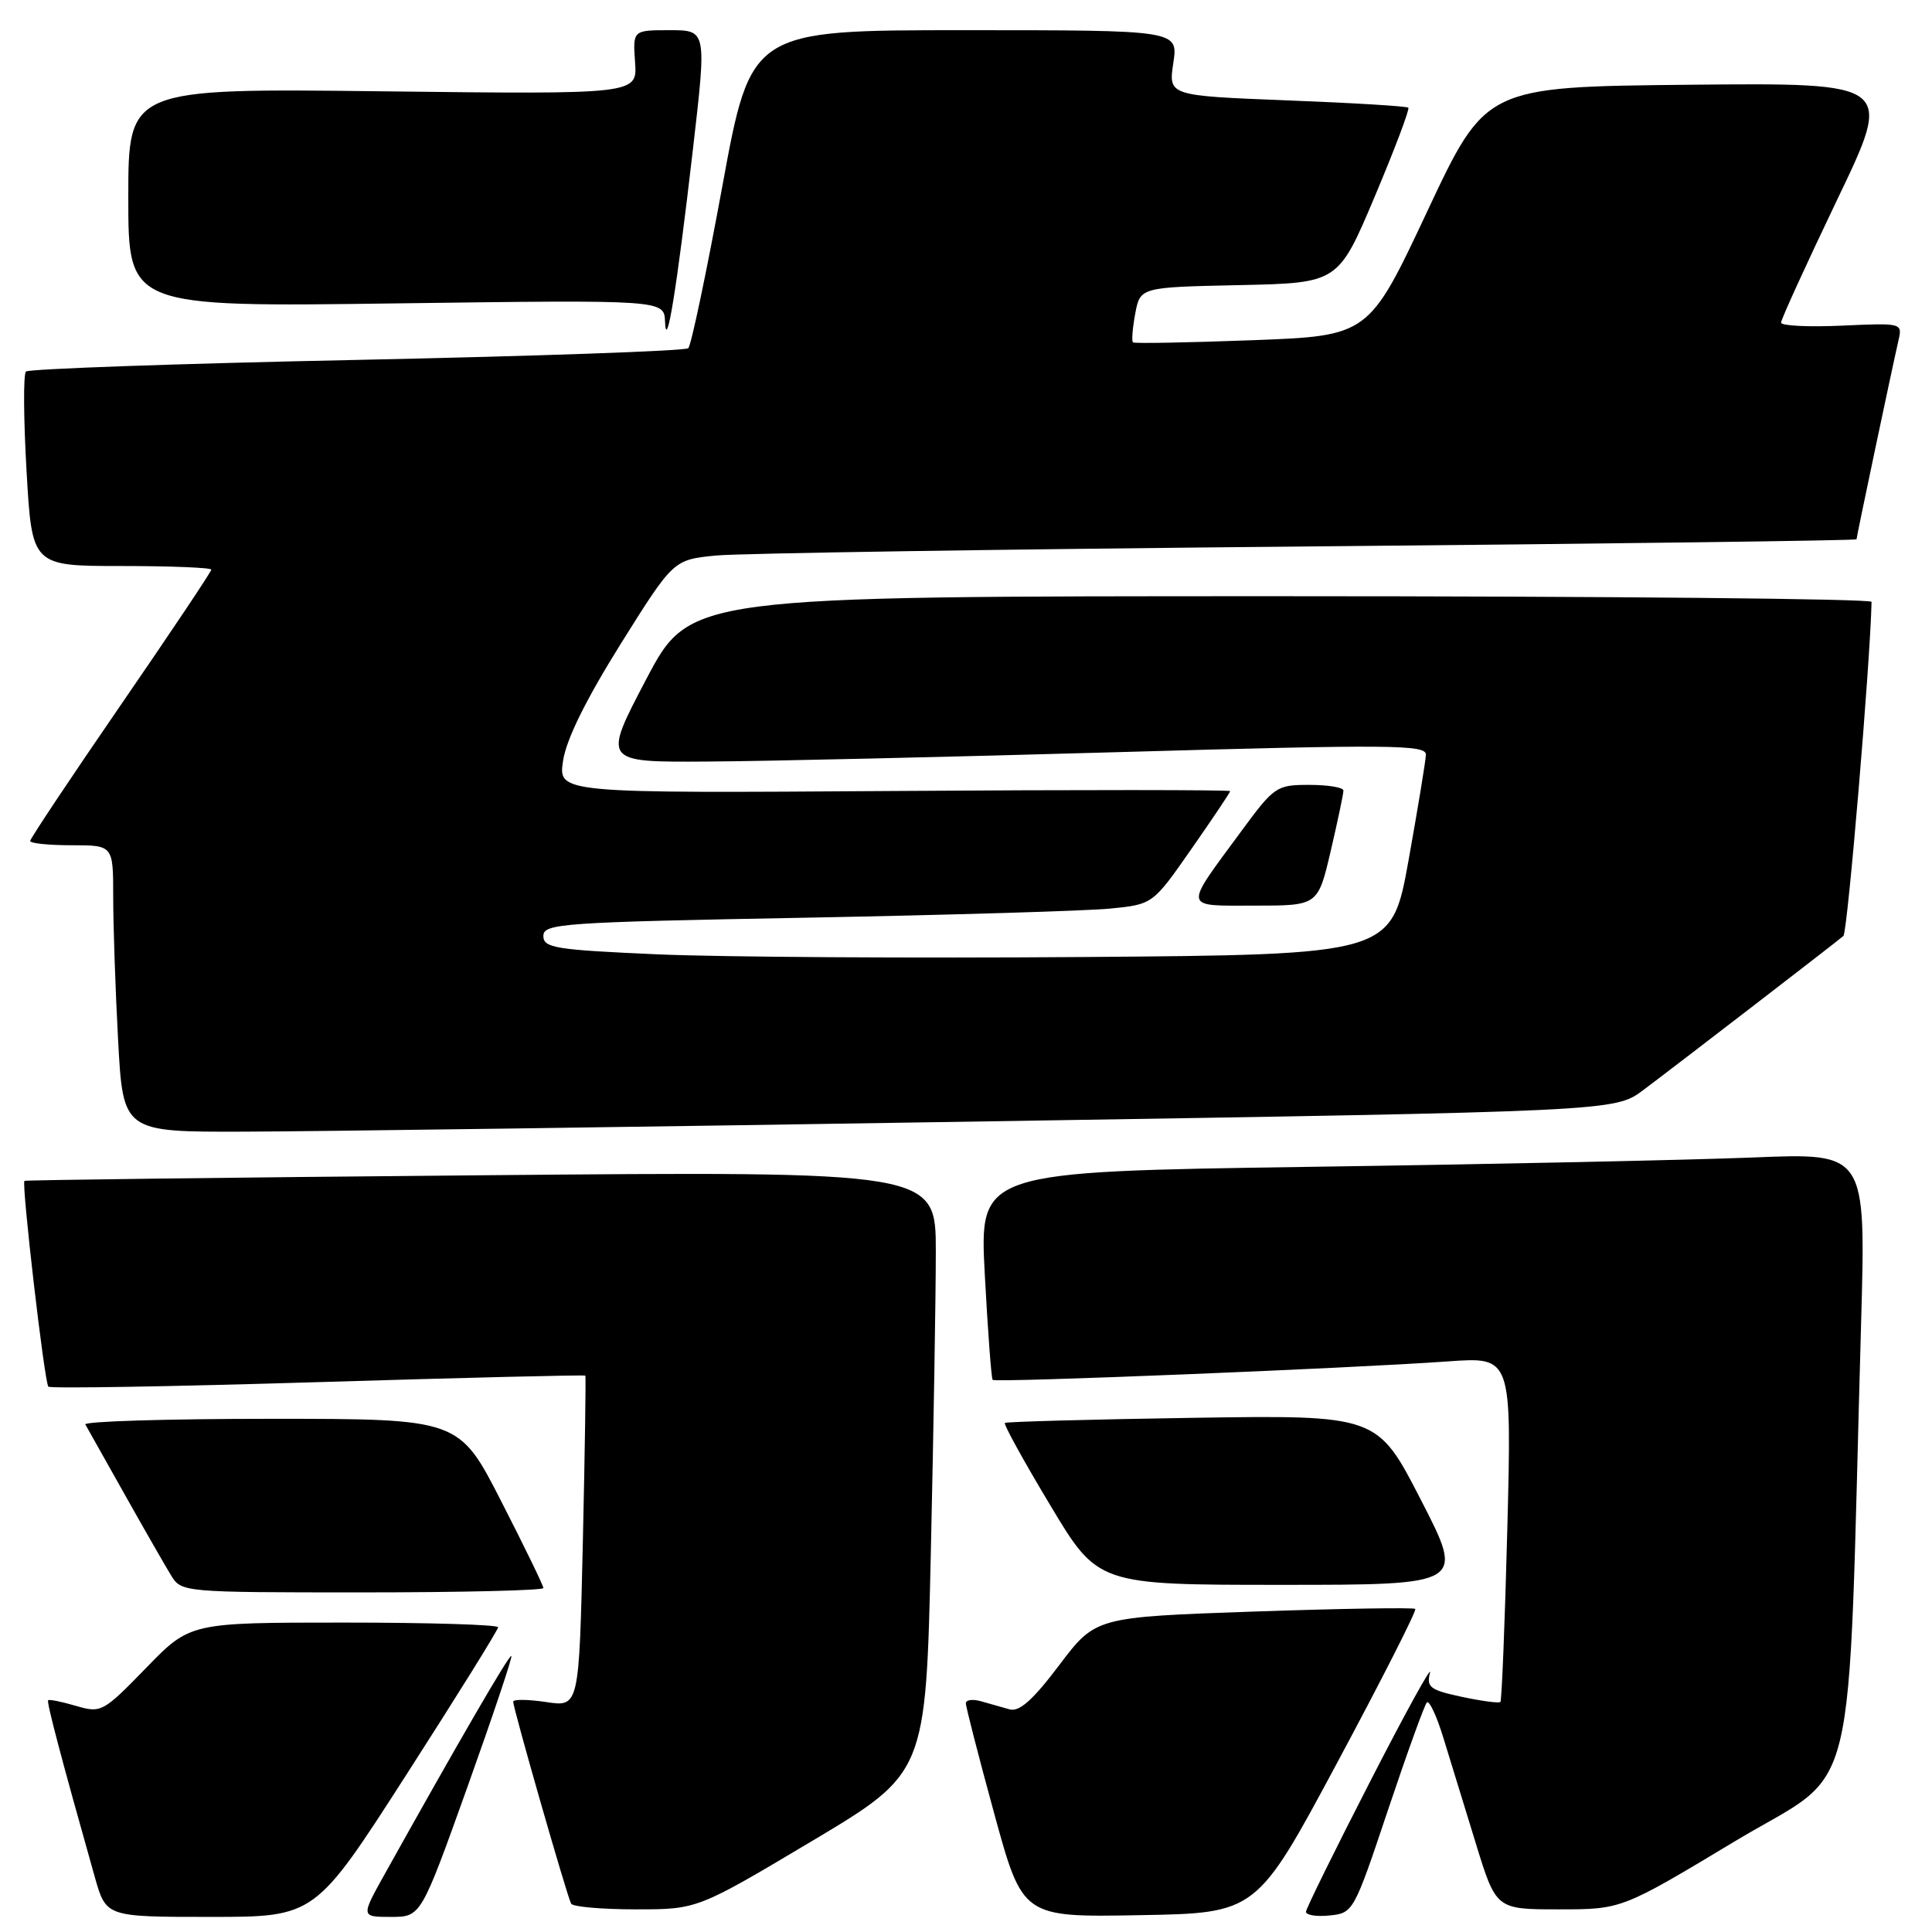 <?xml version="1.0" encoding="UTF-8" standalone="no"?>
<!DOCTYPE svg PUBLIC "-//W3C//DTD SVG 1.1//EN" "http://www.w3.org/Graphics/SVG/1.1/DTD/svg11.dtd" >
<svg xmlns="http://www.w3.org/2000/svg" xmlns:xlink="http://www.w3.org/1999/xlink" version="1.1" viewBox="0 0 256 256">
 <g >
 <path fill="currentColor"
d=" M 53.87 235.12 C 60.54 224.74 66.00 215.97 66.00 215.62 C 66.00 215.28 56.82 215.00 45.60 215.00 C 25.19 215.00 25.19 215.00 19.35 221.02 C 13.65 226.88 13.41 227.01 10.07 226.04 C 8.18 225.48 6.52 225.15 6.38 225.29 C 6.15 225.52 8.12 232.98 12.57 248.75 C 14.06 254.00 14.06 254.00 27.90 254.00 C 41.74 254.00 41.74 254.00 53.87 235.12 Z  M 61.91 236.86 C 65.28 227.43 67.92 219.58 67.76 219.42 C 67.50 219.17 60.75 230.80 51.02 248.25 C 47.81 254.00 47.81 254.00 51.79 254.00 C 55.77 254.00 55.77 254.00 61.91 236.86 Z  M 177.20 233.54 C 183.09 222.56 187.74 213.40 187.53 213.19 C 187.32 212.99 177.70 213.14 166.16 213.54 C 145.17 214.27 145.17 214.27 140.36 220.63 C 136.87 225.26 135.07 226.86 133.78 226.50 C 132.80 226.22 131.10 225.74 130.00 225.43 C 128.90 225.12 127.99 225.23 127.98 225.68 C 127.97 226.13 129.66 232.70 131.73 240.27 C 135.50 254.05 135.50 254.05 151.00 253.77 C 166.50 253.50 166.50 253.50 177.20 233.54 Z  M 183.92 239.82 C 186.44 232.30 188.76 225.89 189.07 225.58 C 189.39 225.28 190.37 227.38 191.25 230.26 C 192.14 233.14 194.07 239.44 195.55 244.25 C 198.24 253.00 198.24 253.00 206.56 253.00 C 214.88 253.00 214.88 253.00 229.83 244.01 C 246.57 233.93 244.74 241.41 246.61 175.13 C 247.24 152.76 247.24 152.76 232.37 153.37 C 224.19 153.70 197.76 154.27 173.64 154.61 C 129.77 155.25 129.77 155.25 130.49 168.88 C 130.89 176.37 131.36 182.65 131.53 182.84 C 131.89 183.23 178.89 181.32 191.91 180.39 C 200.31 179.79 200.31 179.79 199.73 202.49 C 199.41 214.98 198.99 225.34 198.81 225.52 C 198.63 225.71 196.33 225.40 193.70 224.84 C 189.49 223.94 188.99 223.56 189.48 221.66 C 189.79 220.47 186.23 226.93 181.58 236.00 C 176.92 245.07 173.08 252.87 173.05 253.31 C 173.02 253.76 174.43 253.99 176.17 253.81 C 179.31 253.50 179.40 253.33 183.92 239.82 Z  M 107.54 243.98 C 122.68 234.95 122.68 234.95 123.34 205.73 C 123.70 189.65 124.00 171.70 124.00 165.84 C 124.00 155.19 124.00 155.19 63.75 155.73 C 30.61 156.02 3.38 156.36 3.24 156.47 C 2.83 156.81 5.89 183.22 6.41 183.74 C 6.67 184.00 22.74 183.73 42.14 183.14 C 61.53 182.55 77.47 182.16 77.56 182.28 C 77.65 182.40 77.50 192.33 77.23 204.34 C 76.73 226.19 76.73 226.19 72.37 225.53 C 69.96 225.17 68.00 225.15 68.00 225.48 C 68.00 226.38 75.17 251.38 75.68 252.25 C 75.92 252.66 79.78 253.00 84.26 253.00 C 92.40 253.00 92.40 253.00 107.54 243.98 Z  M 72.00 210.42 C 72.00 210.10 69.49 204.93 66.41 198.92 C 60.83 188.00 60.83 188.00 35.86 188.00 C 22.12 188.00 11.07 188.34 11.31 188.75 C 11.54 189.16 13.88 193.32 16.51 198.00 C 19.14 202.68 21.91 207.51 22.67 208.75 C 24.04 210.98 24.23 211.00 48.02 211.00 C 61.21 211.00 72.00 210.74 72.00 210.42 Z  M 188.28 198.75 C 182.50 187.50 182.50 187.50 158.00 187.87 C 144.53 188.08 133.34 188.38 133.15 188.55 C 132.96 188.72 135.66 193.62 139.15 199.43 C 145.48 210.00 145.48 210.00 169.78 210.00 C 194.07 210.00 194.07 210.00 188.28 198.75 Z  M 131.24 148.58 C 213.98 147.26 213.98 147.26 217.74 144.44 C 221.94 141.30 243.07 125.03 244.26 124.02 C 244.81 123.56 247.83 87.67 247.99 79.75 C 247.99 79.34 212.77 79.00 169.71 79.00 C 91.42 79.00 91.42 79.00 85.63 90.00 C 79.85 101.00 79.85 101.00 93.68 100.91 C 101.28 100.87 125.84 100.30 148.25 99.66 C 184.33 98.63 188.99 98.67 188.94 100.00 C 188.91 100.83 187.87 107.12 186.64 114.00 C 184.39 126.50 184.39 126.50 143.44 126.81 C 120.93 126.98 95.64 126.82 87.25 126.46 C 73.57 125.86 72.00 125.61 72.00 124.02 C 72.00 122.37 74.41 122.20 106.75 121.60 C 125.86 121.24 144.03 120.70 147.12 120.39 C 152.75 119.83 152.75 119.83 157.87 112.49 C 160.69 108.45 163.00 105.01 163.00 104.83 C 163.00 104.65 142.97 104.64 118.48 104.81 C 73.96 105.11 73.96 105.11 74.61 100.81 C 75.03 97.97 77.64 92.70 82.24 85.33 C 89.23 74.17 89.23 74.17 94.87 73.61 C 97.97 73.31 133.24 72.77 173.25 72.41 C 213.26 72.05 246.00 71.62 246.00 71.46 C 246.00 71.13 250.67 48.98 251.55 45.14 C 252.09 42.79 252.06 42.79 244.05 43.15 C 239.62 43.35 236.00 43.17 236.00 42.75 C 236.00 42.32 239.35 35.00 243.43 26.47 C 250.87 10.97 250.87 10.97 223.87 11.23 C 196.87 11.50 196.87 11.50 189.12 28.00 C 181.37 44.50 181.37 44.50 165.94 45.08 C 157.45 45.40 150.33 45.53 150.13 45.37 C 149.93 45.22 150.06 43.51 150.42 41.58 C 151.08 38.06 151.08 38.06 164.20 37.78 C 177.32 37.50 177.32 37.50 182.15 26.07 C 184.80 19.78 186.81 14.47 186.61 14.27 C 186.41 14.07 179.17 13.63 170.53 13.30 C 154.82 12.68 154.82 12.68 155.47 8.34 C 156.12 4.00 156.12 4.00 127.81 4.00 C 99.50 4.00 99.50 4.00 95.70 24.75 C 93.60 36.16 91.58 45.79 91.20 46.14 C 90.81 46.50 71.06 47.19 47.29 47.69 C 23.52 48.18 3.79 48.88 3.44 49.23 C 3.08 49.59 3.12 55.53 3.52 62.44 C 4.24 75.00 4.24 75.00 16.12 75.00 C 22.65 75.00 28.00 75.22 28.00 75.48 C 28.00 75.75 22.60 83.82 16.00 93.42 C 9.40 103.02 4.00 111.12 4.00 111.43 C 4.00 111.75 6.47 112.00 9.50 112.00 C 15.00 112.00 15.00 112.00 15.00 118.84 C 15.00 122.61 15.29 131.16 15.65 137.84 C 16.31 150.00 16.31 150.00 32.40 149.95 C 41.26 149.93 85.73 149.31 131.24 148.58 Z  M 176.33 112.75 C 177.26 108.76 178.02 105.16 178.01 104.75 C 178.01 104.34 175.97 104.00 173.50 104.00 C 169.13 104.00 168.85 104.19 164.41 110.23 C 156.78 120.60 156.66 120.00 166.28 120.00 C 174.63 120.00 174.63 120.00 176.33 112.75 Z  M 91.82 19.75 C 93.64 4.00 93.64 4.00 88.74 4.00 C 83.85 4.00 83.85 4.00 84.15 8.25 C 84.45 12.50 84.45 12.50 50.73 12.10 C 17.00 11.70 17.00 11.70 17.00 26.19 C 17.00 40.68 17.00 40.68 52.50 40.20 C 88.00 39.73 88.00 39.73 88.12 42.61 C 88.29 46.84 89.68 38.29 91.82 19.75 Z "/>
</g>
</svg>